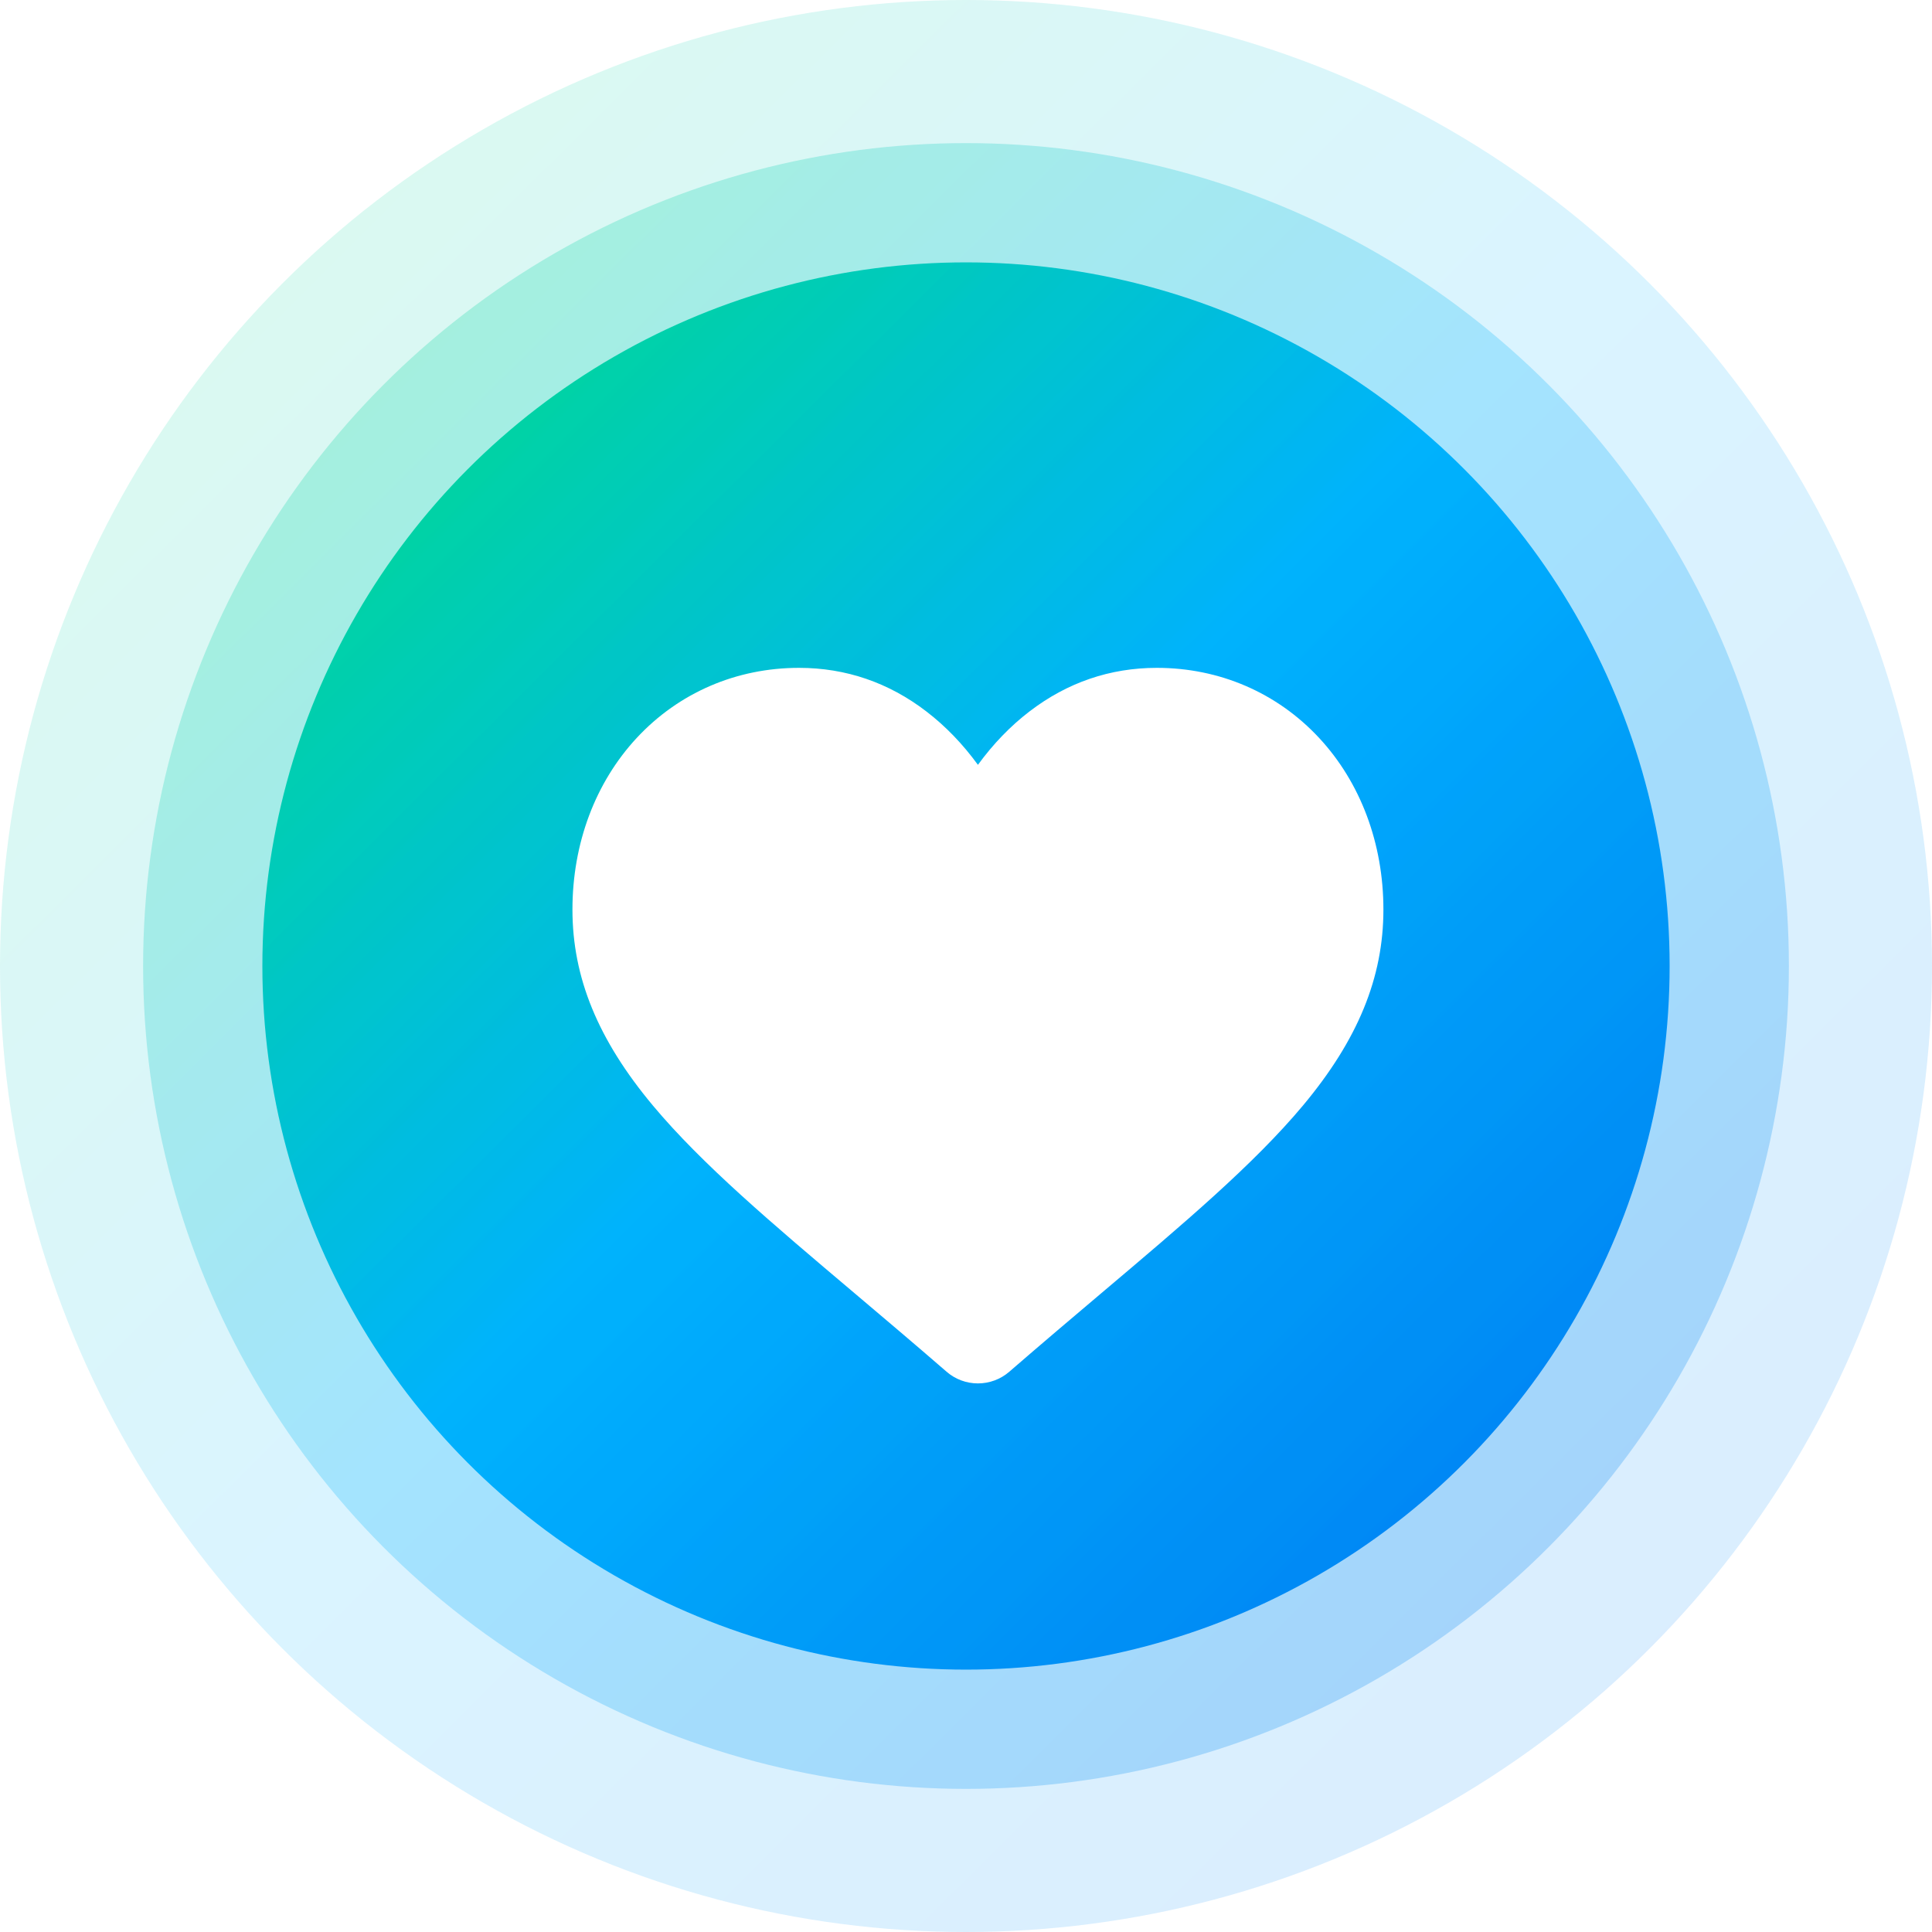 <svg width="81" height="81" viewBox="0 0 81 81" fill="none" xmlns="http://www.w3.org/2000/svg">
<circle cx="40.5" cy="40.5" r="29.5" fill="url(#paint0_linear_0_49317)"/>
<circle opacity="0.246" cx="40.5" cy="40.5" r="34.5" fill="url(#paint1_linear_0_49317)"/>
<circle opacity="0.146" cx="40.5" cy="40.5" r="40.5" fill="url(#paint2_linear_0_49317)"/>
<g filter="url(#filter0_d_0_49317)">
<path d="M55.303 28.936C53.543 27.043 51.128 26 48.502 26C46.539 26 44.742 26.615 43.16 27.829C42.361 28.441 41.638 29.191 41 30.066C40.362 29.191 39.639 28.441 38.84 27.829C37.258 26.615 35.461 26 33.498 26C30.872 26 28.457 27.043 26.697 28.936C24.958 30.807 24 33.363 24 36.134C24 38.986 25.072 41.596 27.372 44.349C29.43 46.812 32.388 49.312 35.814 52.207C36.983 53.196 38.309 54.316 39.686 55.51C40.049 55.826 40.516 56 41 56C41.484 56 41.951 55.826 42.314 55.511C43.691 54.317 45.017 53.196 46.187 52.206C49.612 49.312 52.57 46.812 54.628 44.349C56.929 41.596 58 38.986 58 36.134C58 33.363 57.042 30.807 55.303 28.936Z" fill="white"/>
</g>
<defs>
<filter id="filter0_d_0_49317" x="20" y="24" width="42" height="38" filterUnits="userSpaceOnUse" color-interpolation-filters="sRGB">
<feFlood flood-opacity="0" result="BackgroundImageFix"/>
<feColorMatrix in="SourceAlpha" type="matrix" values="0 0 0 0 0 0 0 0 0 0 0 0 0 0 0 0 0 0 127 0" result="hardAlpha"/>
<feOffset dy="2"/>
<feGaussianBlur stdDeviation="2"/>
<feColorMatrix type="matrix" values="0 0 0 0 0 0 0 0 0 0 0 0 0 0 0 0 0 0 0.5 0"/>
<feBlend mode="normal" in2="BackgroundImageFix" result="effect1_dropShadow_0_49317"/>
<feBlend mode="normal" in="SourceGraphic" in2="effect1_dropShadow_0_49317" result="shape"/>
</filter>
<linearGradient id="paint0_linear_0_49317" x1="-18.153" y1="40.327" x2="40.5" y2="99.326" gradientUnits="userSpaceOnUse">
<stop stop-color="#00E476"/>
<stop offset="0.477" stop-color="#00B2FD"/>
<stop offset="1" stop-color="#0074F0"/>
</linearGradient>
<linearGradient id="paint1_linear_0_49317" x1="-28.094" y1="40.297" x2="40.5" y2="109.297" gradientUnits="userSpaceOnUse">
<stop stop-color="#00E476"/>
<stop offset="0.477" stop-color="#00B2FD"/>
<stop offset="1" stop-color="#0074F0"/>
</linearGradient>
<linearGradient id="paint2_linear_0_49317" x1="-40.024" y1="40.262" x2="40.5" y2="121.262" gradientUnits="userSpaceOnUse">
<stop stop-color="#00E476"/>
<stop offset="0.477" stop-color="#00B2FD"/>
<stop offset="1" stop-color="#0074F0"/>
</linearGradient>
</defs>
</svg>
